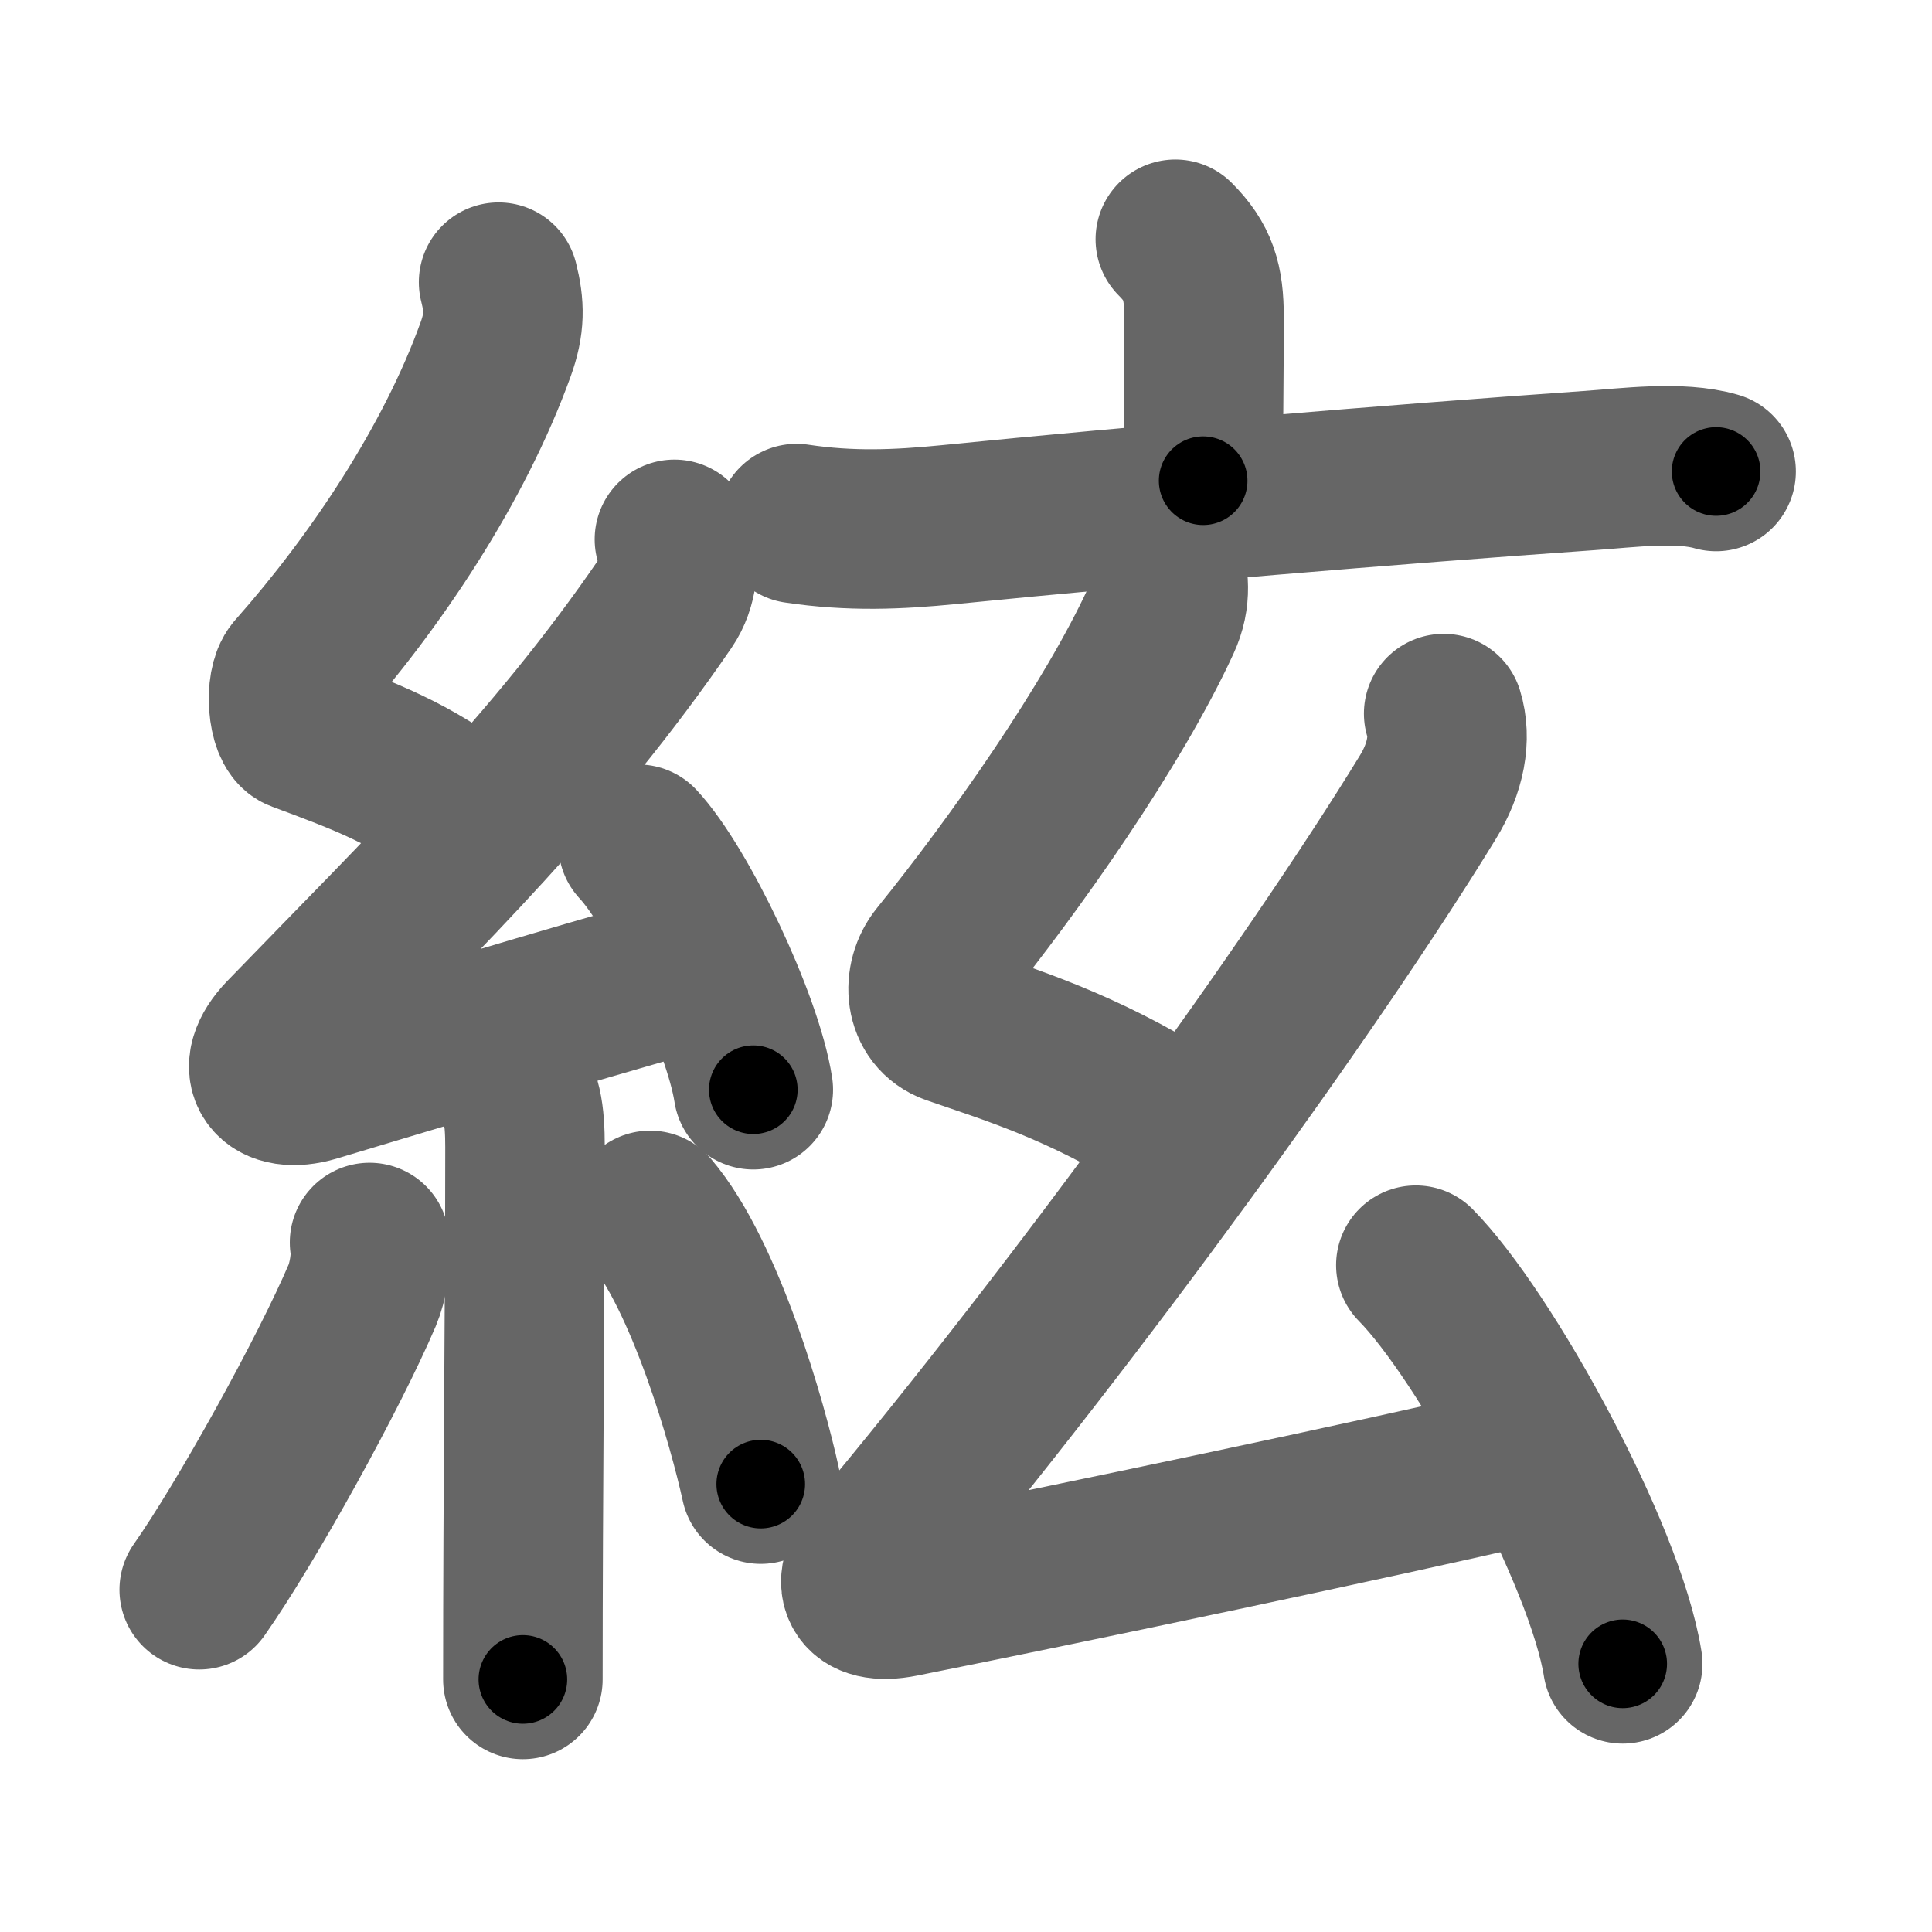 <svg xmlns="http://www.w3.org/2000/svg" width="109" height="109" viewBox="0 0 109 109" id="7d43"><g fill="none" stroke="#666" stroke-width="9" stroke-linecap="round" stroke-linejoin="round"><g><g><path d="M28.13,15.92c0.34,1.34,0.36,2.34-0.17,3.8c-2.33,6.45-6.74,13.07-11.3,18.22c-0.63,0.71-0.43,3.1,0.25,3.35c3.6,1.34,6.38,2.36,9.47,4.81" /><path d="M38.05,30.43c0.32,1.2,0.2,2.57-0.5,3.59c-6.4,9.35-13.49,16.18-21.48,24.44c-1.83,1.89-0.7,3.29,1.65,2.59c5.03-1.5,13.78-4.18,21.29-6.28" /><path d="M36,47.63c2.29,2.45,5.92,10.05,6.5,13.85" /><path d="M28.64,60.87c0.81,0.81,0.98,2.01,0.98,3.84c0,8.54-0.12,19.58-0.12,30.04" /><path d="M20.85,70.1c0.16,0.94-0.12,2.29-0.41,2.97c-1.87,4.39-6.55,12.85-9.2,16.62" /><path d="M36.68,68.29c3.12,3.65,5.52,12.13,6.24,15.44" /></g><g><g><path d="M66.31,13.5c1.28,1.28,1.62,2.38,1.62,4.4c0,2.97-0.05,6.72-0.05,9.22" /><path d="M44.94,29.54C48,30,50.67,29.88,53.52,29.6c10.98-1.1,25-2.27,36.12-3.05c2.2-0.15,5.12-0.55,7.18,0.05" /></g><g><path d="M65.64,31.3c0.29,1.31,0.48,2.36-0.14,3.71c-2.71,5.89-8.19,13.69-12.51,19.03c-0.99,1.21-0.86,3.21,0.75,3.78c3.14,1.09,7.26,2.31,12.37,5.52" /><path d="M81.45,40.26c0.43,1.38,0.12,3.08-0.9,4.73C74.12,55.5,60.89,73.81,49.32,87.63c-1.33,1.59-0.95,2.99,1.55,2.49c9.81-1.96,26.6-5.49,35.15-7.48" /><path d="M79.88,71.38c3.91,3.97,10.69,16.32,11.67,22.49" /></g></g></g></g><g fill="none" stroke="#000" stroke-width="5" stroke-linecap="round" stroke-linejoin="round"><path d="M28.13,15.92c0.34,1.34,0.36,2.34-0.17,3.8c-2.33,6.45-6.74,13.07-11.3,18.22c-0.63,0.71-0.43,3.1,0.25,3.35c3.6,1.34,6.38,2.36,9.47,4.81" stroke-dasharray="39.721" stroke-dashoffset="39.721"><animate attributeName="stroke-dashoffset" values="39.721;39.721;0" dur="0.397s" fill="freeze" begin="0s;7d43.click" /></path><path d="M38.05,30.43c0.32,1.2,0.2,2.57-0.5,3.59c-6.4,9.35-13.49,16.18-21.48,24.44c-1.83,1.89-0.7,3.29,1.65,2.59c5.03-1.5,13.78-4.18,21.29-6.28" stroke-dasharray="63.651" stroke-dashoffset="63.651"><animate attributeName="stroke-dashoffset" values="63.651" fill="freeze" begin="7d43.click" /><animate attributeName="stroke-dashoffset" values="63.651;63.651;0" keyTimes="0;0.453;1" dur="0.876s" fill="freeze" begin="0s;7d43.click" /></path><path d="M36,47.63c2.29,2.45,5.92,10.05,6.5,13.85" stroke-dasharray="15.429" stroke-dashoffset="15.429"><animate attributeName="stroke-dashoffset" values="15.429" fill="freeze" begin="7d43.click" /><animate attributeName="stroke-dashoffset" values="15.429;15.429;0" keyTimes="0;0.85;1" dur="1.03s" fill="freeze" begin="0s;7d43.click" /></path><path d="M28.64,60.87c0.81,0.81,0.98,2.01,0.98,3.84c0,8.54-0.12,19.58-0.12,30.04" stroke-dasharray="34.11" stroke-dashoffset="34.11"><animate attributeName="stroke-dashoffset" values="34.11" fill="freeze" begin="7d43.click" /><animate attributeName="stroke-dashoffset" values="34.11;34.11;0" keyTimes="0;0.751;1" dur="1.371s" fill="freeze" begin="0s;7d43.click" /></path><path d="M20.85,70.1c0.16,0.94-0.12,2.29-0.41,2.97c-1.87,4.39-6.55,12.85-9.2,16.62" stroke-dasharray="22.049" stroke-dashoffset="22.049"><animate attributeName="stroke-dashoffset" values="22.049" fill="freeze" begin="7d43.click" /><animate attributeName="stroke-dashoffset" values="22.049;22.049;0" keyTimes="0;0.862;1" dur="1.591s" fill="freeze" begin="0s;7d43.click" /></path><path d="M36.68,68.29c3.12,3.65,5.52,12.13,6.24,15.44" stroke-dasharray="16.776" stroke-dashoffset="16.776"><animate attributeName="stroke-dashoffset" values="16.776" fill="freeze" begin="7d43.click" /><animate attributeName="stroke-dashoffset" values="16.776;16.776;0" keyTimes="0;0.904;1" dur="1.759s" fill="freeze" begin="0s;7d43.click" /></path><path d="M66.31,13.5c1.28,1.28,1.62,2.38,1.62,4.4c0,2.97-0.05,6.72-0.05,9.22" stroke-dasharray="14.068" stroke-dashoffset="14.068"><animate attributeName="stroke-dashoffset" values="14.068" fill="freeze" begin="7d43.click" /><animate attributeName="stroke-dashoffset" values="14.068;14.068;0" keyTimes="0;0.926;1" dur="1.9s" fill="freeze" begin="0s;7d43.click" /></path><path d="M44.94,29.54C48,30,50.67,29.88,53.52,29.6c10.98-1.1,25-2.27,36.12-3.05c2.2-0.15,5.12-0.55,7.18,0.05" stroke-dasharray="52.072" stroke-dashoffset="52.072"><animate attributeName="stroke-dashoffset" values="52.072" fill="freeze" begin="7d43.click" /><animate attributeName="stroke-dashoffset" values="52.072;52.072;0" keyTimes="0;0.785;1" dur="2.421s" fill="freeze" begin="0s;7d43.click" /></path><path d="M65.64,31.3c0.29,1.31,0.48,2.36-0.14,3.71c-2.71,5.89-8.19,13.69-12.51,19.03c-0.99,1.21-0.86,3.21,0.75,3.78c3.14,1.09,7.26,2.31,12.37,5.52" stroke-dasharray="44.724" stroke-dashoffset="44.724"><animate attributeName="stroke-dashoffset" values="44.724" fill="freeze" begin="7d43.click" /><animate attributeName="stroke-dashoffset" values="44.724;44.724;0" keyTimes="0;0.844;1" dur="2.868s" fill="freeze" begin="0s;7d43.click" /></path><path d="M81.45,40.26c0.43,1.38,0.12,3.08-0.9,4.73C74.12,55.5,60.89,73.81,49.32,87.63c-1.33,1.59-0.95,2.99,1.55,2.49c9.81-1.96,26.6-5.49,35.15-7.48" stroke-dasharray="98.447" stroke-dashoffset="98.447"><animate attributeName="stroke-dashoffset" values="98.447" fill="freeze" begin="7d43.click" /><animate attributeName="stroke-dashoffset" values="98.447;98.447;0" keyTimes="0;0.795;1" dur="3.608s" fill="freeze" begin="0s;7d43.click" /></path><path d="M79.88,71.38c3.91,3.97,10.69,16.32,11.67,22.49" stroke-dasharray="25.564" stroke-dashoffset="25.564"><animate attributeName="stroke-dashoffset" values="25.564" fill="freeze" begin="7d43.click" /><animate attributeName="stroke-dashoffset" values="25.564;25.564;0" keyTimes="0;0.934;1" dur="3.864s" fill="freeze" begin="0s;7d43.click" /></path></g></svg>